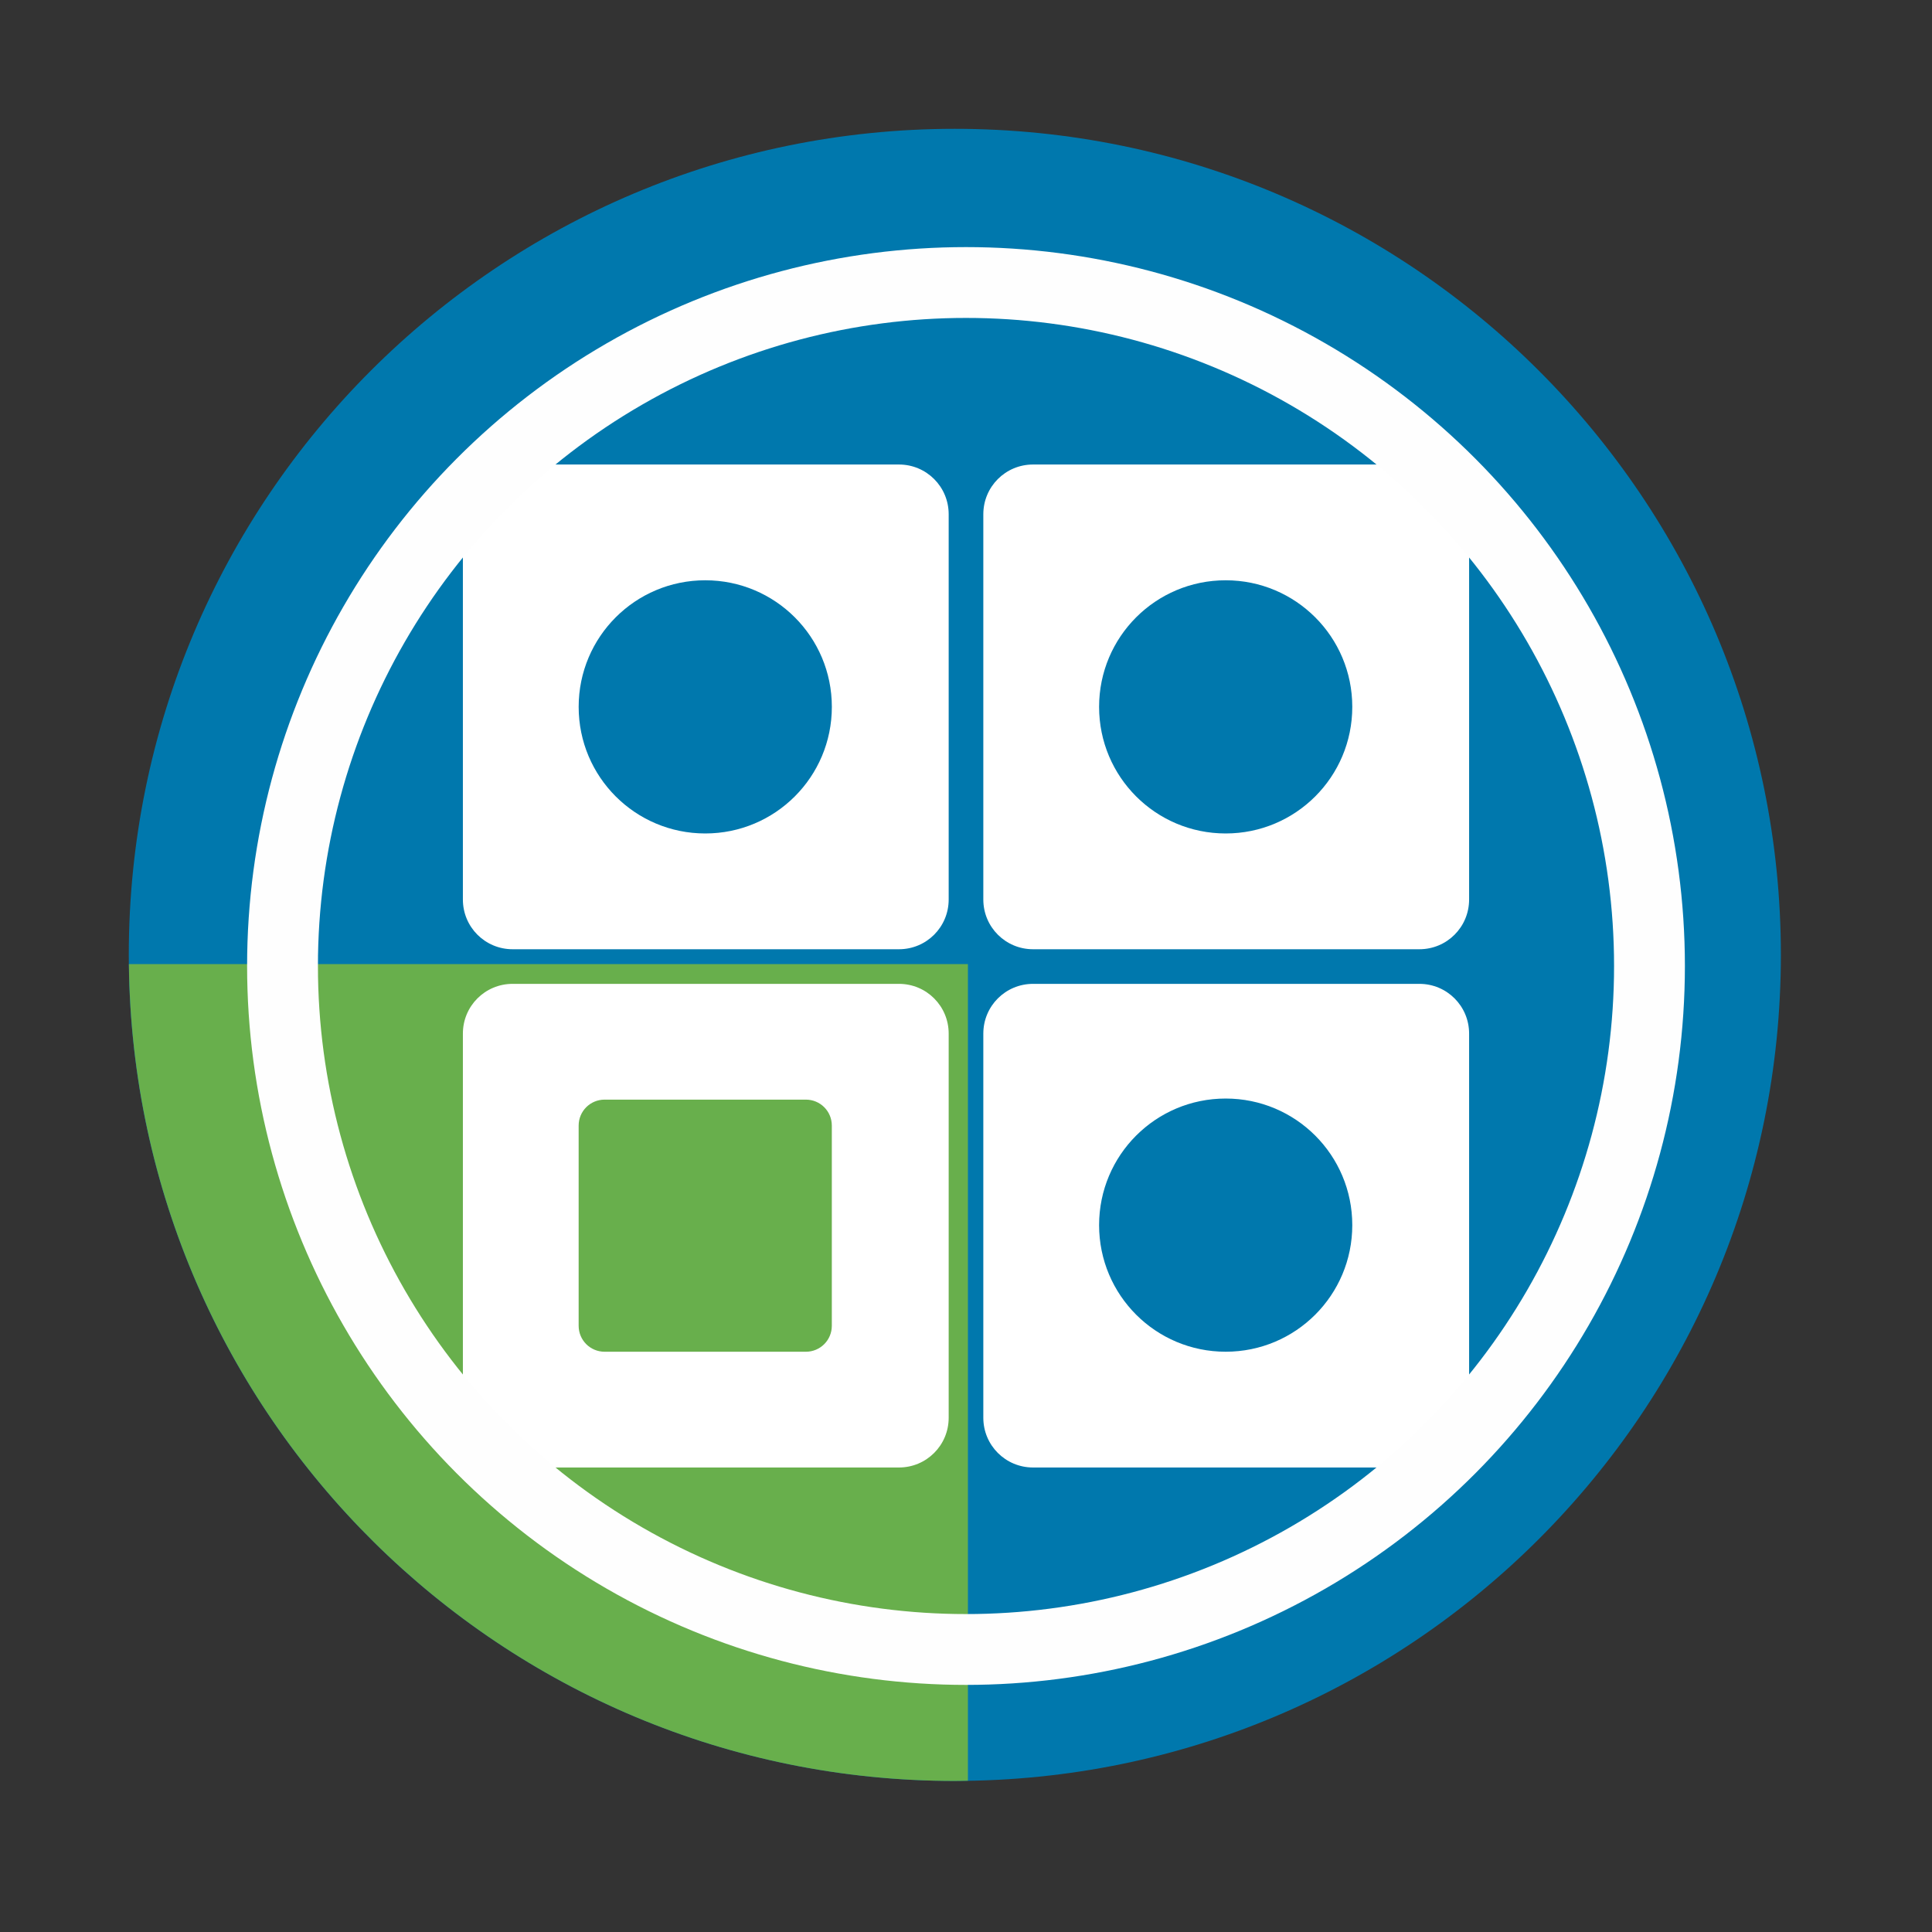 <svg viewBox="0 0 512 512" xmlns="http://www.w3.org/2000/svg">
 <rect x="0" y="0" width="512" height="512" fill="#333333" stroke="none"/>
 <path d="m471.95 253.05c0 120.9-98.01 218.91-218.91 218.91s-218.91-98.01-218.91-218.91 98.01-218.91 218.91-218.91 218.91 98.01 218.91 218.91" fill="#0078ad" fill-rule="evenodd"/>
 <path d="m34.16 255.5c1.315 119.77 98.8 216.47 218.88 216.47 1.159 0 2.314-.045 3.469-.063v-216.41h-222.34" fill="#68af4c"/>
 <path d="m135.86 123.1c-7.311 0-13.19 5.879-13.19 13.19v102.08c0 7.311 5.879 13.19 13.19 13.19h102.36c7.311 0 13.19-5.879 13.19-13.19v-102.08c0-7.311-5.879-13.19-13.19-13.19zm137.92 0c-7.311 0-13.19 5.879-13.19 13.19v102.08c0 7.311 5.879 13.19 13.19 13.19h102.36c7.311 0 13.19-5.879 13.19-13.19v-102.08c0-7.311-5.879-13.19-13.19-13.19zm-86.88 30.681c18.552 0 33.548 14.996 33.548 33.548s-14.996 33.548-33.548 33.548-33.548-14.996-33.548-33.548 14.996-33.548 33.548-33.548m137.92 0c18.552 0 33.548 14.996 33.548 33.548s-14.996 33.548-33.548 33.548-33.548-14.996-33.548-33.548 14.996-33.548 33.548-33.548m-188.96 106.95c-7.311 0-13.19 5.879-13.19 13.19v101.79c0 7.311 5.879 13.19 13.19 13.19h102.36c7.311 0 13.19-5.879 13.19-13.19v-101.79c0-7.311-5.879-13.19-13.19-13.19zm137.92 0c-7.311 0-13.19 5.879-13.19 13.19v101.79c0 7.311 5.879 13.19 13.19 13.19h102.36c7.311 0 13.19-5.879 13.19-13.19v-101.79c0-7.311-5.879-13.19-13.19-13.19zm51.04 30.394c18.552 0 33.548 14.996 33.548 33.548s-14.996 33.548-33.548 33.548-33.548-14.996-33.548-33.548 14.996-33.548 33.548-33.548m-164.59.287h53.33c3.814 0 6.882 3.067 6.882 6.882v53.05c0 3.814-3.067 6.882-6.882 6.882h-53.33c-3.814 0-6.882-3.067-6.882-6.882v-53.05c0-3.814 3.067-6.882 6.882-6.882" fill="#ffffff"/>
 <circle cx="256" stroke="#fefefe" cy="256" r="181.13" stroke-width="18.771" fill="none"/>
</svg>
